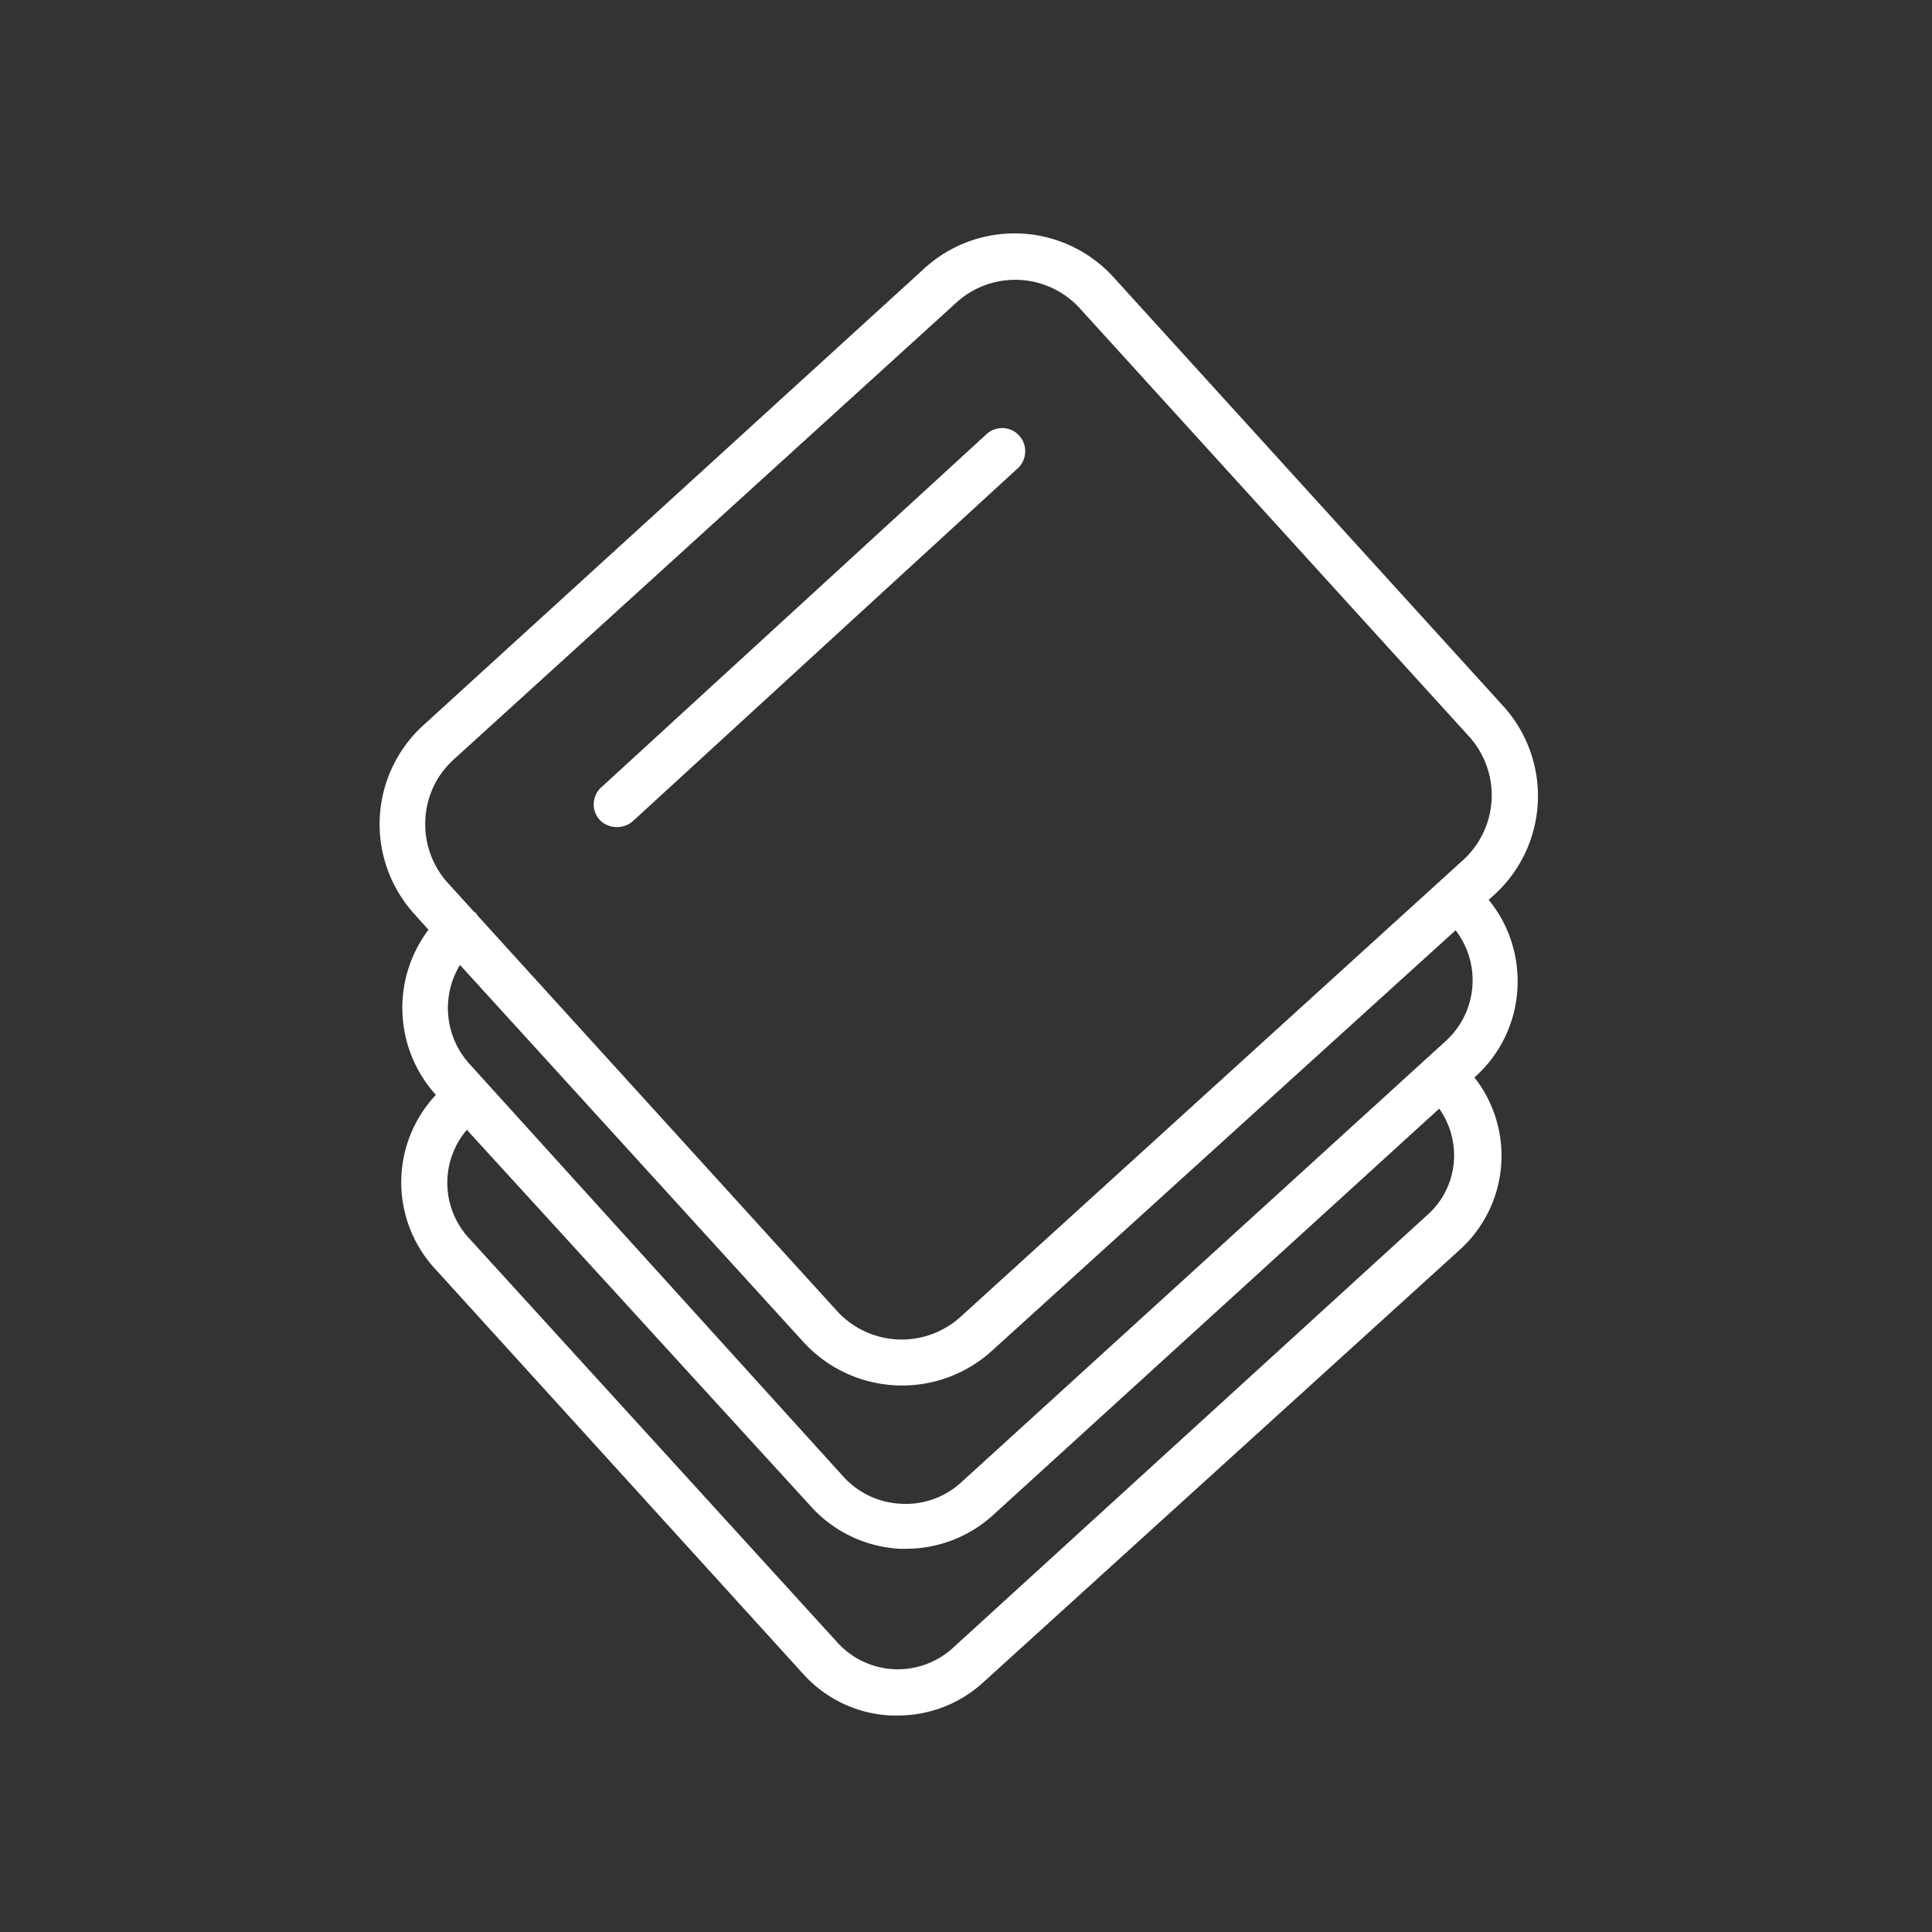 ﻿<svg xmlns="http://www.w3.org/2000/svg" viewBox="0 0 73 73">
    <rect x="0" y="0" width="73" height="73" fill="#333333" stroke="none"/>
    <path fill="#ffffff" d="M57.34 37.26A4.85 4.85 0 0056.25 34l.21-.19a5.05 5.05 0 00.34-7.13L42.07 10.47a5.05 5.05 0 00-7.13-.34L16 27.4a5.05 5.05 0 00-.34 7.14l.53.59a4.9 4.9 0 00.28 6.24 4.82 4.82 0 00-.06 6.54l13.93 15.33a4.75 4.75 0 003.34 1.58h.23a4.78 4.78 0 003.25-1.26l18-16.34a4.79 4.79 0 00.55-6.51l.08-.07a4.83 4.83 0 001.55-3.38zm-40.2-8.56l19-17.27a3.3 3.3 0 014.66.22l14.71 16.18a3.31 3.31 0 01-.22 4.66l-19 17.27a3.31 3.31 0 01-4.66-.22L18.05 34.6a.56.56 0 00-.05-.08.24.24 0 00-.08-.06l-1-1.1a3.3 3.3 0 01-.85-2.36 3.26 3.26 0 011.07-2.3zm13.21 22a5.05 5.05 0 007.14.33L55 35.15a3.1 3.1 0 01-.39 4.2L36.33 56a3.09 3.09 0 01-2.26.82 3.14 3.14 0 01-2.18-1L17.73 40.19a3.14 3.14 0 01-.35-3.73zm24.59-6.93a3 3 0 01-1 2.13L36 62.27a3.08 3.08 0 01-4.35-.2L17.69 46.75a3.08 3.08 0 01-.05-4.06l13 14.23a4.88 4.88 0 003.36 1.6h.23a4.89 4.89 0 003.29-1.27l16.86-15.36a3.06 3.06 0 01.56 1.9z"/>
    <path fill="#ffffff" d="M23.33 31.25a.89.89 0 00.59-.23L38.45 17.7a.88.88 0 00.06-1.24.87.87 0 00-1.24-.05L22.74 29.73a.87.87 0 00-.06 1.27.89.89 0 00.65.25z"/>
</svg>